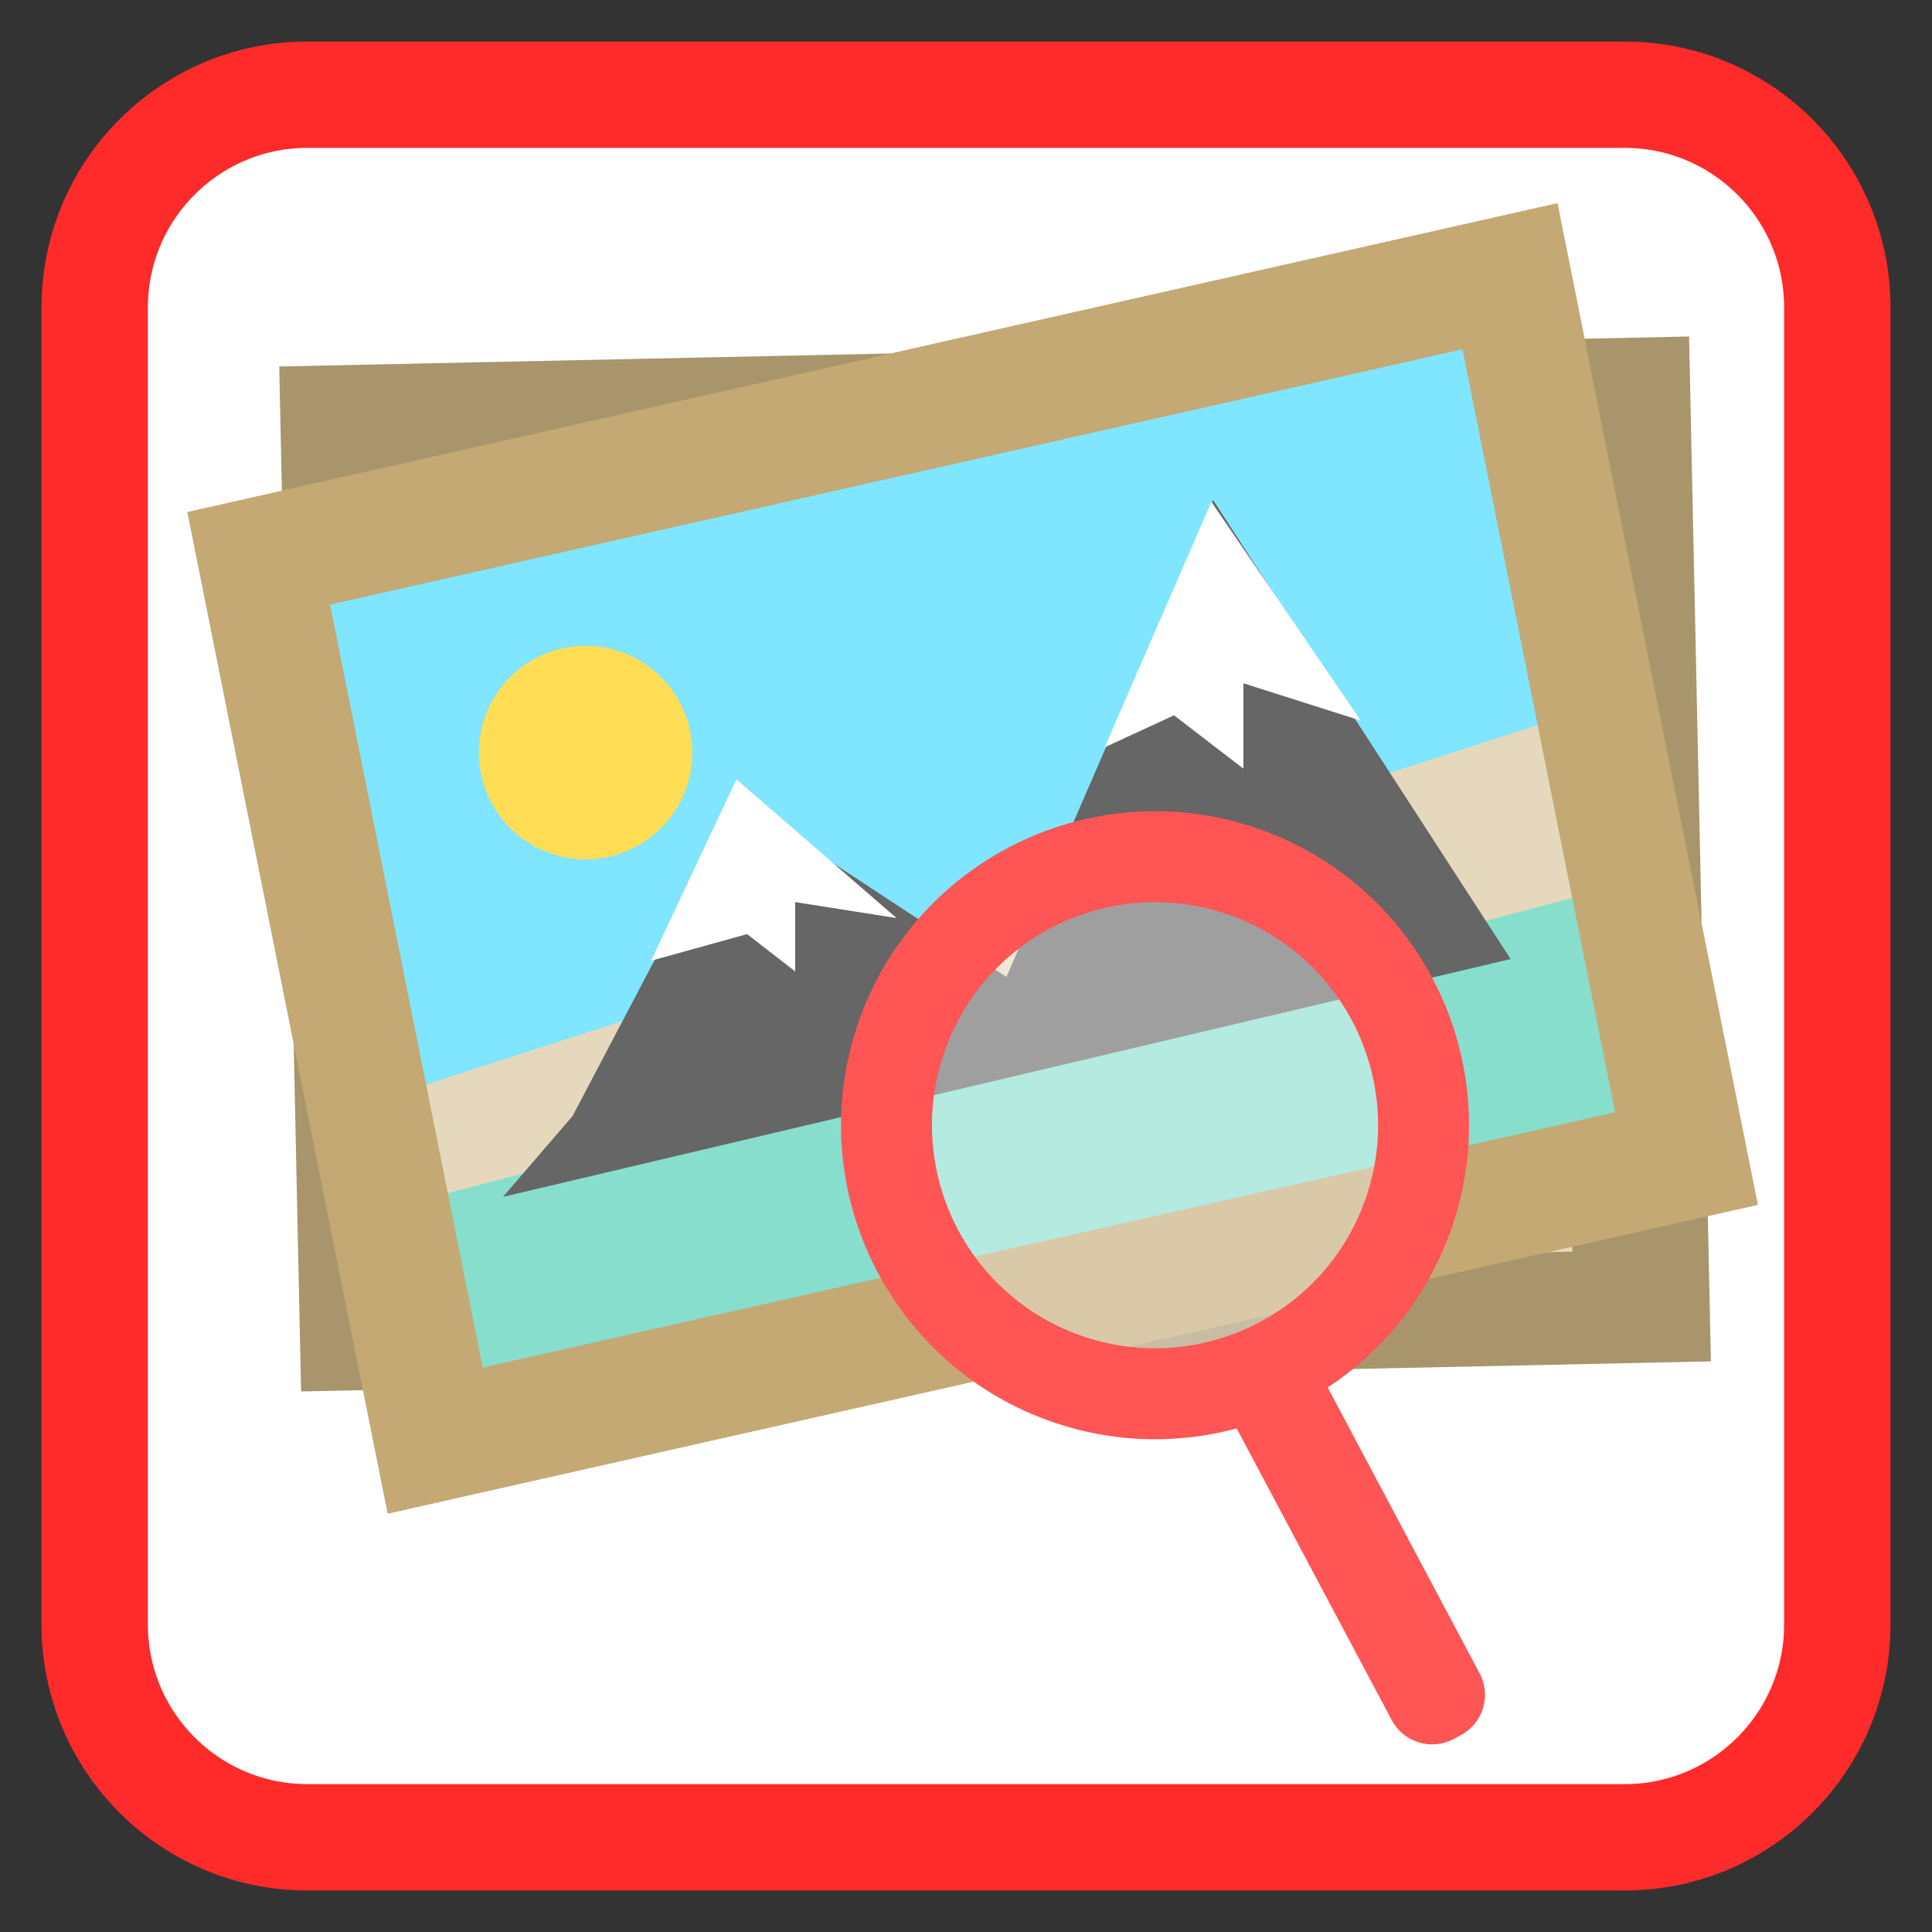 
<svg xmlns="http://www.w3.org/2000/svg" xmlns:xlink="http://www.w3.org/1999/xlink" width="128px" height="128px" viewBox="0 0 128 128" version="1.1">
<rect x="0" y="0" width="128" height="128" fill="#333333" stroke="none"/>
<g id="surface1">
<path style="fill-rule:nonzero;fill:rgb(100%,100%,100%);fill-opacity:1;stroke-width:28.192;stroke-linecap:butt;stroke-linejoin:miter;stroke:rgb(100%,16.471%,16.471%);stroke-opacity:1;stroke-miterlimit:4;" d="M 81.484 25.094 L 430.516 25.094 C 461.656 25.094 486.906 50.344 486.906 81.484 L 486.906 430.516 C 486.906 461.656 461.656 486.906 430.516 486.906 L 81.484 486.906 C 50.344 486.906 25.094 461.656 25.094 430.516 L 25.094 81.484 C 25.094 50.344 50.344 25.094 81.484 25.094 Z M 81.484 25.094 " transform="matrix(0.25,0,0,0.25,0,0)"/>
<path style=" stroke:none;fill-rule:evenodd;fill:rgb(65.882%,58.431%,41.961%);fill-opacity:1;" d="M 111.906 22.293 L 113.352 90.195 L 19.949 92.188 L 18.5 24.281 Z M 111.906 22.293 "/>
<path style=" stroke:none;fill-rule:evenodd;fill:rgb(90.196%,84.706%,74.118%);fill-opacity:1;" d="M 103.133 33.82 L 104.18 82.922 L 25.801 84.59 L 24.754 35.492 Z M 103.133 33.82 "/>
<path style=" stroke:none;fill-rule:evenodd;fill:rgb(90.196%,84.706%,74.118%);fill-opacity:1;" d="M 96.934 22.688 L 107.195 74.461 L 30.516 91.727 L 20.254 39.957 Z M 96.934 22.688 "/>
<path style=" stroke:none;fill-rule:evenodd;fill:rgb(52.941%,87.059%,80.392%);fill-opacity:1;" d="M 108.539 58.352 L 23.688 80.625 L 28.637 96.535 L 111.016 76.383 Z M 108.539 58.352 "/>
<path style=" stroke:none;fill-rule:evenodd;fill:rgb(50.196%,89.804%,100%);fill-opacity:1;" d="M 19.094 40.957 L 97.582 16.277 L 103.59 47.477 L 22.98 73.555 Z M 19.094 40.957 "/>
<path style="fill:none;stroke-width:32.29;stroke-linecap:butt;stroke-linejoin:miter;stroke:rgb(76.863%,66.275%,45.882%);stroke-opacity:1;stroke-miterlimit:4;" d="M 159.543 -377.971 L 398.152 -377.972 L 398.149 -38.211 L 159.555 -38.207 Z M 159.543 -377.971 " transform="matrix(0.049,0.245,-0.244,0.055,0,0)"/>
<path style=" stroke:none;fill-rule:evenodd;fill:rgb(40%,40%,40%);fill-opacity:1;" d="M 37.934 73.941 L 48.914 53.066 L 66.68 64.727 L 80.367 33.121 L 100.082 63.539 L 33.32 79.297 Z M 37.934 73.941 "/>
<path style=" stroke:none;fill-rule:nonzero;fill:rgb(100%,86.667%,33.333%);fill-opacity:1;" d="M 45.703 48.344 C 46.539 52.156 44.129 55.93 40.312 56.766 C 36.5 57.605 32.727 55.191 31.891 51.379 C 31.051 47.562 33.465 43.793 37.277 42.953 C 41.094 42.117 44.863 44.527 45.703 48.344 Z M 45.703 48.344 "/>
<path style="fill-rule:nonzero;fill:rgb(100%,100%,100%);fill-opacity:0.373;stroke-width:24.144;stroke-linecap:butt;stroke-linejoin:miter;stroke:rgb(100%,33.333%,33.333%);stroke-opacity:1;stroke-miterlimit:4;" d="M 433.619 131.921 C 433.621 171.285 401.704 203.201 362.339 203.202 C 322.989 203.198 291.079 171.295 291.078 131.931 C 291.076 92.566 322.979 60.657 362.344 60.655 C 401.708 60.653 433.623 92.571 433.619 131.921 Z M 433.619 131.921 " transform="matrix(0.232,0.092,-0.092,0.232,4.596,10.607)"/>
<path style=" stroke:none;fill-rule:evenodd;fill:rgb(100%,33.333%,33.333%);fill-opacity:1;" d="M 82.152 88.602 L 82.633 88.344 C 84.109 87.562 85.938 88.121 86.723 89.594 L 98.031 110.871 C 98.812 112.344 98.254 114.176 96.777 114.961 L 96.297 115.219 C 94.82 116 92.992 115.441 92.207 113.965 L 80.898 92.691 C 80.117 91.215 80.676 89.383 82.152 88.602 Z M 82.152 88.602 "/>
<path style=" stroke:none;fill-rule:evenodd;fill:rgb(100%,100%,100%);fill-opacity:1;" d="M 73.188 49.512 L 80.258 33.25 L 90.156 47.742 L 82.379 45.27 L 82.379 50.926 L 77.781 47.391 Z M 73.188 49.512 "/>
<path style=" stroke:none;fill-rule:evenodd;fill:rgb(100%,100%,100%);fill-opacity:1;" d="M 43.133 63.652 L 48.789 51.633 L 59.398 60.824 L 52.68 59.766 L 52.68 64.359 L 49.496 61.887 Z M 43.133 63.652 "/>
</g>
</svg>
